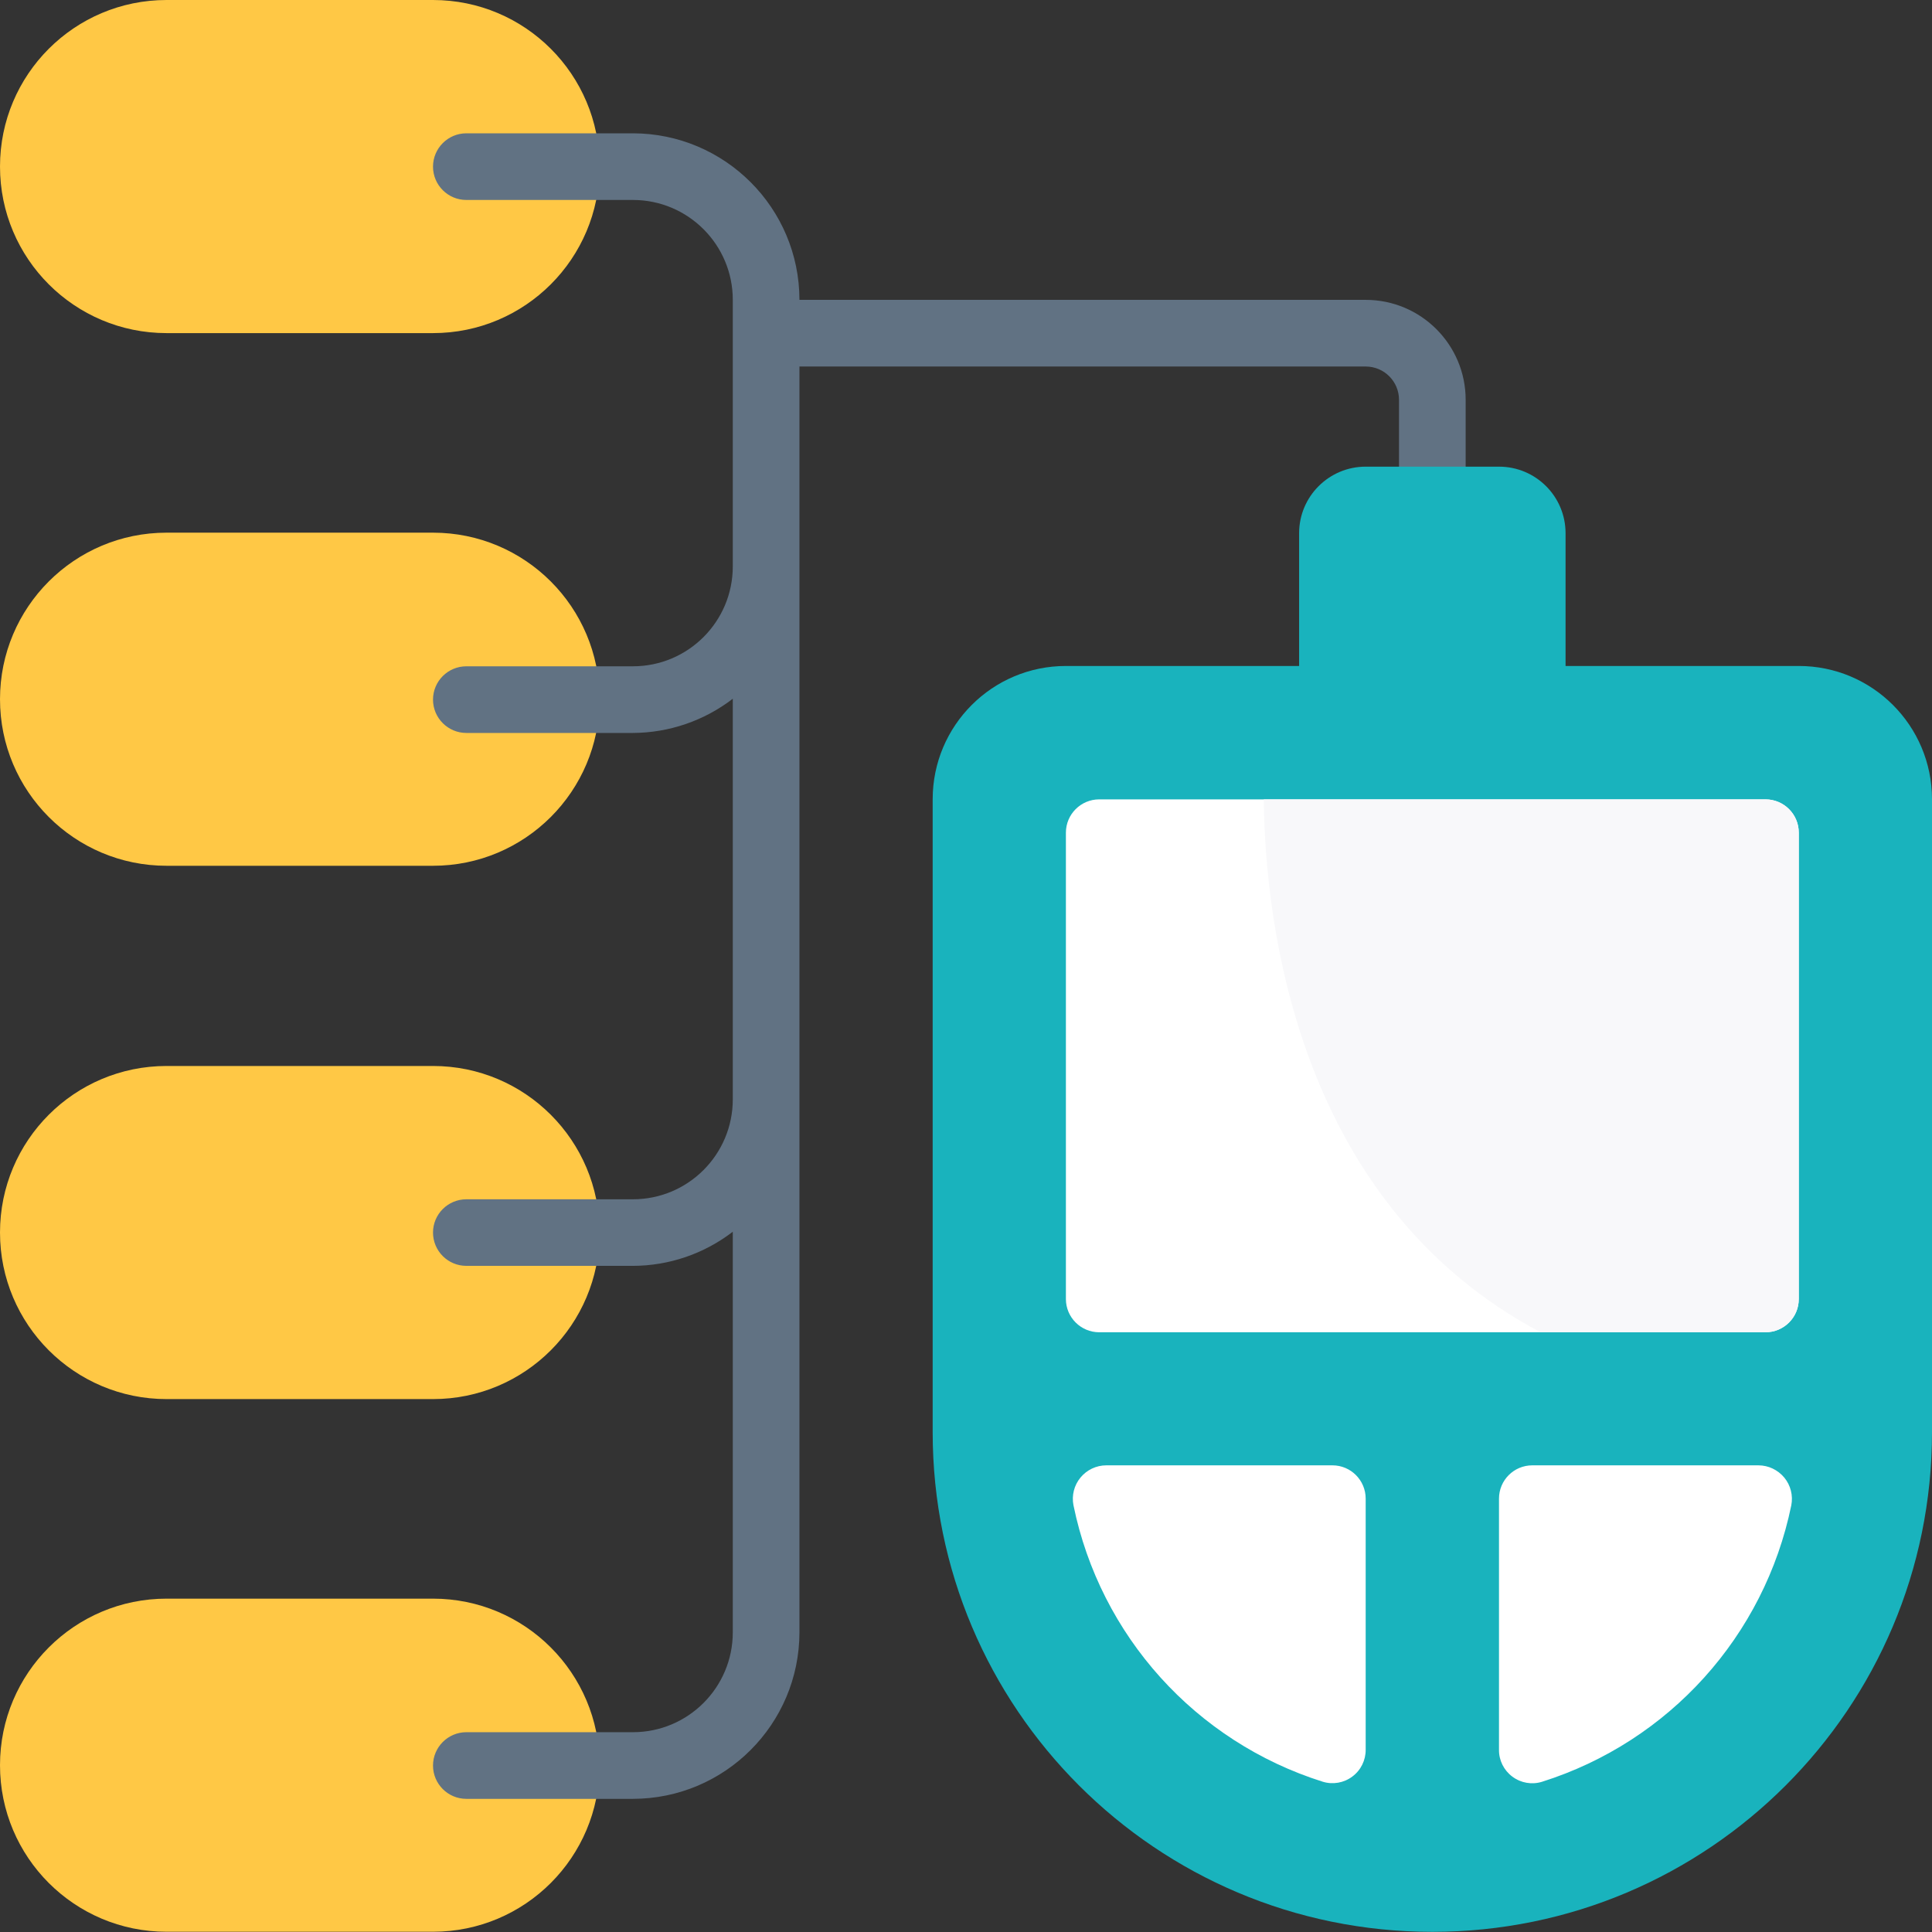 <svg width="24" height="24" viewBox="0 0 24 24" fill="none" xmlns="http://www.w3.org/2000/svg">
<rect x="0" y="0" width="24" height="24" fill="#333333" stroke="none"/>
<g clip-path="url(#clip0_11566_47582)">
<path d="M5.379 0H2.069C0.926 0 0 0.926 0 2.069C0 3.212 0.926 4.138 2.069 4.138H5.379C6.522 4.138 7.448 3.212 7.448 2.069C7.448 0.926 6.522 0 5.379 0Z" fill="#FFC845"/>
<path d="M5.379 6.617H2.069C0.926 6.617 0 7.543 0 8.686C0 9.829 0.926 10.755 2.069 10.755H5.379C6.522 10.755 7.448 9.829 7.448 8.686C7.448 7.543 6.522 6.617 5.379 6.617Z" fill="#FFC845"/>
<path d="M5.379 13.242H2.069C0.926 13.242 0 14.168 0 15.311C0 16.454 0.926 17.38 2.069 17.38H5.379C6.522 17.38 7.448 16.454 7.448 15.311C7.448 14.168 6.522 13.242 5.379 13.242Z" fill="#FFC845"/>
<path d="M5.379 19.859H2.069C0.926 19.859 0 20.786 0 21.928C0 23.071 0.926 23.997 2.069 23.997H5.379C6.522 23.997 7.448 23.071 7.448 21.928C7.448 20.786 6.522 19.859 5.379 19.859Z" fill="#FFC845"/>
<path d="M16.965 3.725H9.931C9.93 2.583 9.004 1.658 7.862 1.656H5.793C5.565 1.656 5.379 1.842 5.379 2.07C5.379 2.299 5.565 2.484 5.793 2.484H7.862C8.548 2.484 9.103 3.04 9.103 3.725V7.036C9.103 7.721 8.548 8.277 7.862 8.277H5.793C5.565 8.277 5.379 8.462 5.379 8.691C5.379 8.919 5.565 9.105 5.793 9.105H7.862C8.311 9.103 8.747 8.954 9.103 8.68V13.656C9.103 14.342 8.548 14.898 7.862 14.898H5.793C5.565 14.898 5.379 15.083 5.379 15.311C5.379 15.54 5.565 15.725 5.793 15.725H7.862C8.311 15.724 8.747 15.575 9.103 15.301V20.277C9.103 20.962 8.548 21.518 7.862 21.518H5.793C5.565 21.518 5.379 21.704 5.379 21.932C5.379 22.161 5.565 22.346 5.793 22.346H7.862C9.004 22.345 9.93 21.419 9.931 20.277V4.553H16.965C17.194 4.553 17.379 4.738 17.379 4.967V5.794C17.379 6.023 17.565 6.208 17.793 6.208C18.022 6.208 18.207 6.023 18.207 5.794V4.967C18.207 4.281 17.651 3.725 16.965 3.725Z" fill="#617283"/>
<path d="M16.965 5.797H18.621C19.078 5.797 19.448 6.167 19.448 6.624V8.693H16.138V6.624C16.138 6.167 16.509 5.797 16.965 5.797Z" fill="#19B3BD"/>
<path d="M13.241 8.273H22.345C23.259 8.273 24 9.014 24 9.929V17.791C24 21.219 21.221 23.998 17.793 23.998C14.365 23.998 11.586 21.219 11.586 17.791V9.929C11.586 9.014 12.327 8.273 13.241 8.273Z" fill="#19B3BD"/>
<path d="M13.743 18.203H16.552C16.78 18.203 16.965 18.388 16.965 18.617V21.735C16.966 21.866 16.905 21.991 16.799 22.069C16.694 22.148 16.557 22.172 16.431 22.133C14.852 21.635 13.667 20.321 13.335 18.699C13.311 18.577 13.343 18.451 13.422 18.355C13.501 18.259 13.619 18.203 13.743 18.203Z" fill="white"/>
<path d="M22.252 18.7C21.919 20.322 20.734 21.636 19.155 22.134C19.029 22.173 18.892 22.149 18.787 22.07C18.681 21.991 18.619 21.867 18.621 21.735V18.617C18.621 18.388 18.806 18.203 19.035 18.203H21.843C21.968 18.203 22.085 18.259 22.165 18.355C22.244 18.451 22.276 18.578 22.252 18.7Z" fill="white"/>
<path d="M21.931 9.93H13.655C13.427 9.93 13.241 10.115 13.241 10.344V16.137C13.241 16.365 13.427 16.55 13.655 16.55H21.931C22.16 16.55 22.345 16.365 22.345 16.137V10.344C22.345 10.115 22.16 9.93 21.931 9.93Z" fill="white"/>
<path d="M22.345 10.344V16.137C22.345 16.365 22.16 16.55 21.931 16.55H19.138C16.13 14.957 15.716 11.51 15.699 9.93H21.931C22.16 9.93 22.345 10.115 22.345 10.344Z" fill="#F8F8FA"/>
</g>
<defs>
<clipPath id="clip0_11566_47582">
<rect width="24" height="24" fill="white"/>
</clipPath>
</defs>
</svg>
